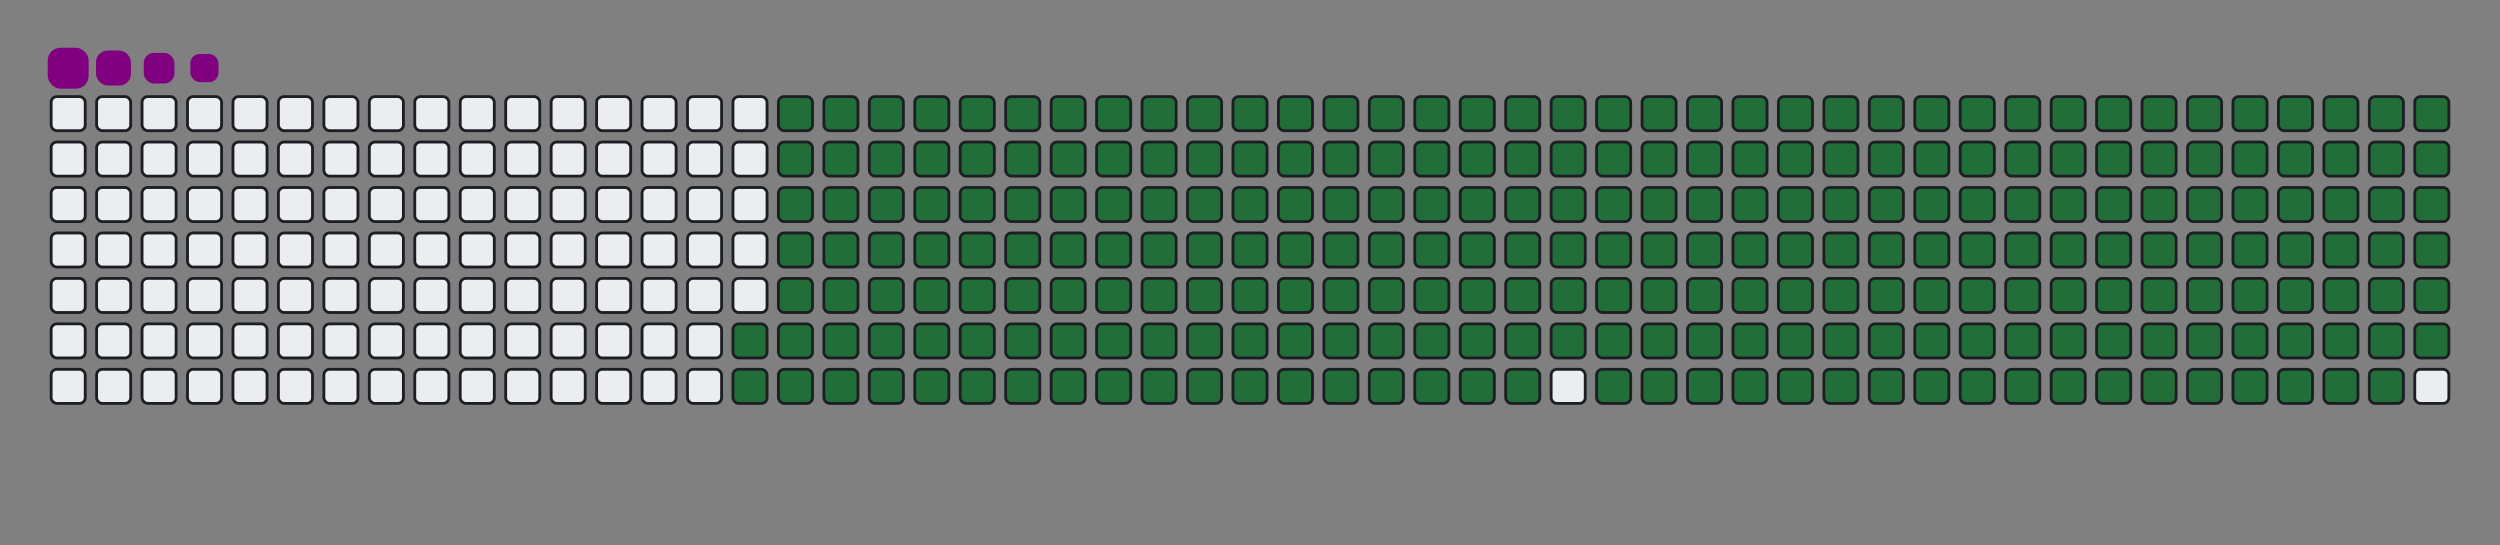 <svg viewBox="-16 -32 880 192" width="880" height="192" xmlns="http://www.w3.org/2000/svg"><rect x="-16" y="-32" width="880" height="192" fill="#808080" stroke="none"/><desc>Generated with https://github.com/Platane/snk</desc><style>:root{--cb:#1b1f230a;--cs:purple;--ce:#ebedf0;--c0:#ebedf0;--c1:#9be9a8;--c2:#40c463;--c3:#30a14e;--c4:#216e39}.c{shape-rendering:geometricPrecision;fill:#ebedf0;stroke-width:1px;stroke:#1b1f230a;animation:none 33500ms linear infinite;width:12px;height:12px}@keyframes c0{71.33%{fill:#216e39}71.35%,100%{fill:#ebedf0}}.c.c0{fill:#216e39;animation-name:c0}@keyframes c1{71.63%{fill:#216e39}71.65%,100%{fill:#ebedf0}}.c.c1{fill:#216e39;animation-name:c1}@keyframes c2{5.06%{fill:#216e39}5.08%,100%{fill:#ebedf0}}.c.c2{fill:#216e39;animation-name:c2}@keyframes c3{26.86%{fill:#216e39}26.88%,100%{fill:#ebedf0}}.c.c3{fill:#216e39;animation-name:c3}@keyframes c4{27.15%{fill:#216e39}27.17%,100%{fill:#ebedf0}}.c.c4{fill:#216e39;animation-name:c4}@keyframes c5{48.95%{fill:#216e39}48.97%,100%{fill:#ebedf0}}.c.c5{fill:#216e39;animation-name:c5}@keyframes c6{49.24%{fill:#216e39}49.26%,100%{fill:#ebedf0}}.c.c6{fill:#216e39;animation-name:c6}@keyframes c7{71.03%{fill:#216e39}71.05%,100%{fill:#ebedf0}}.c.c7{fill:#216e39;animation-name:c7}@keyframes c8{71.93%{fill:#216e39}71.95%,100%{fill:#ebedf0}}.c.c8{fill:#216e39;animation-name:c8}@keyframes c9{5.36%{fill:#216e39}5.38%,100%{fill:#ebedf0}}.c.c9{fill:#216e39;animation-name:c9}@keyframes ca{26.56%{fill:#216e39}26.58%,100%{fill:#ebedf0}}.c.ca{fill:#216e39;animation-name:ca}@keyframes cb{27.45%{fill:#216e39}27.47%,100%{fill:#ebedf0}}.c.cb{fill:#216e39;animation-name:cb}@keyframes cc{48.65%{fill:#216e39}48.67%,100%{fill:#ebedf0}}.c.cc{fill:#216e39;animation-name:cc}@keyframes cd{49.54%{fill:#216e39}49.56%,100%{fill:#ebedf0}}.c.cd{fill:#216e39;animation-name:cd}@keyframes ce{70.74%{fill:#216e39}70.76%,100%{fill:#ebedf0}}.c.ce{fill:#216e39;animation-name:ce}@keyframes cf{72.23%{fill:#216e39}72.25%,100%{fill:#ebedf0}}.c.cf{fill:#216e39;animation-name:cf}@keyframes cg{5.66%{fill:#216e39}5.68%,100%{fill:#ebedf0}}.c.cg{fill:#216e39;animation-name:cg}@keyframes ch{26.26%{fill:#216e39}26.28%,100%{fill:#ebedf0}}.c.ch{fill:#216e39;animation-name:ch}@keyframes ci{27.75%{fill:#216e39}27.77%,100%{fill:#ebedf0}}.c.ci{fill:#216e39;animation-name:ci}@keyframes cj{48.35%{fill:#216e39}48.37%,100%{fill:#ebedf0}}.c.cj{fill:#216e39;animation-name:cj}@keyframes ck{49.84%{fill:#216e39}49.86%,100%{fill:#ebedf0}}.c.ck{fill:#216e39;animation-name:ck}@keyframes cl{70.44%{fill:#216e39}70.46%,100%{fill:#ebedf0}}.c.cl{fill:#216e39;animation-name:cl}@keyframes cm{72.53%{fill:#216e39}72.55%,100%{fill:#ebedf0}}.c.cm{fill:#216e39;animation-name:cm}@keyframes cn{5.96%{fill:#216e39}5.98%,100%{fill:#ebedf0}}.c.cn{fill:#216e39;animation-name:cn}@keyframes co{25.96%{fill:#216e39}25.98%,100%{fill:#ebedf0}}.c.co{fill:#216e39;animation-name:co}@keyframes cp{28.05%{fill:#216e39}28.07%,100%{fill:#ebedf0}}.c.cp{fill:#216e39;animation-name:cp}@keyframes cq{48.05%{fill:#216e39}48.07%,100%{fill:#ebedf0}}.c.cq{fill:#216e39;animation-name:cq}@keyframes cr{50.14%{fill:#216e39}50.16%,100%{fill:#ebedf0}}.c.cr{fill:#216e39;animation-name:cr}@keyframes cs{70.14%{fill:#216e39}70.16%,100%{fill:#ebedf0}}.c.cs{fill:#216e39;animation-name:cs}@keyframes ct{72.83%{fill:#216e39}72.85%,100%{fill:#ebedf0}}.c.ct{fill:#216e39;animation-name:ct}@keyframes cu{6.26%{fill:#216e39}6.28%,100%{fill:#ebedf0}}.c.cu{fill:#216e39;animation-name:cu}@keyframes cv{25.66%{fill:#216e39}25.68%,100%{fill:#ebedf0}}.c.cv{fill:#216e39;animation-name:cv}@keyframes cw{28.35%{fill:#216e39}28.37%,100%{fill:#ebedf0}}.c.cw{fill:#216e39;animation-name:cw}@keyframes cx{47.75%{fill:#216e39}47.77%,100%{fill:#ebedf0}}.c.cx{fill:#216e39;animation-name:cx}@keyframes cy{50.44%{fill:#216e39}50.46%,100%{fill:#ebedf0}}.c.cy{fill:#216e39;animation-name:cy}@keyframes cz{69.84%{fill:#216e39}69.86%,100%{fill:#ebedf0}}.c.cz{fill:#216e39;animation-name:cz}@keyframes c10{73.12%{fill:#216e39}73.14%,100%{fill:#ebedf0}}.c.c10{fill:#216e39;animation-name:c10}@keyframes c11{6.56%{fill:#216e39}6.58%,100%{fill:#ebedf0}}.c.c11{fill:#216e39;animation-name:c11}@keyframes c12{25.36%{fill:#216e39}25.38%,100%{fill:#ebedf0}}.c.c12{fill:#216e39;animation-name:c12}@keyframes c13{28.65%{fill:#216e39}28.67%,100%{fill:#ebedf0}}.c.c13{fill:#216e39;animation-name:c13}@keyframes c14{47.45%{fill:#216e39}47.47%,100%{fill:#ebedf0}}.c.c14{fill:#216e39;animation-name:c14}@keyframes c15{50.74%{fill:#216e39}50.76%,100%{fill:#ebedf0}}.c.c15{fill:#216e39;animation-name:c15}@keyframes c16{69.54%{fill:#216e39}69.56%,100%{fill:#ebedf0}}.c.c16{fill:#216e39;animation-name:c16}@keyframes c17{73.42%{fill:#216e39}73.44%,100%{fill:#ebedf0}}.c.c17{fill:#216e39;animation-name:c17}@keyframes c18{6.86%{fill:#216e39}6.88%,100%{fill:#ebedf0}}.c.c18{fill:#216e39;animation-name:c18}@keyframes c19{25.06%{fill:#216e39}25.08%,100%{fill:#ebedf0}}.c.c19{fill:#216e39;animation-name:c19}@keyframes c1a{28.95%{fill:#216e39}28.97%,100%{fill:#ebedf0}}.c.c1a{fill:#216e39;animation-name:c1a}@keyframes c1b{47.15%{fill:#216e39}47.17%,100%{fill:#ebedf0}}.c.c1b{fill:#216e39;animation-name:c1b}@keyframes c1c{51.03%{fill:#216e39}51.05%,100%{fill:#ebedf0}}.c.c1c{fill:#216e39;animation-name:c1c}@keyframes c1d{69.24%{fill:#216e39}69.26%,100%{fill:#ebedf0}}.c.c1d{fill:#216e39;animation-name:c1d}@keyframes c1e{73.72%{fill:#216e39}73.74%,100%{fill:#ebedf0}}.c.c1e{fill:#216e39;animation-name:c1e}@keyframes c1f{7.15%{fill:#216e39}7.17%,100%{fill:#ebedf0}}.c.c1f{fill:#216e39;animation-name:c1f}@keyframes c1g{24.77%{fill:#216e39}24.79%,100%{fill:#ebedf0}}.c.c1g{fill:#216e39;animation-name:c1g}@keyframes c1h{29.24%{fill:#216e39}29.26%,100%{fill:#ebedf0}}.c.c1h{fill:#216e39;animation-name:c1h}@keyframes c1i{46.86%{fill:#216e39}46.88%,100%{fill:#ebedf0}}.c.c1i{fill:#216e39;animation-name:c1i}@keyframes c1j{51.33%{fill:#216e39}51.35%,100%{fill:#ebedf0}}.c.c1j{fill:#216e39;animation-name:c1j}@keyframes c1k{68.95%{fill:#216e39}68.97%,100%{fill:#ebedf0}}.c.c1k{fill:#216e39;animation-name:c1k}@keyframes c1l{74.02%{fill:#216e39}74.04%,100%{fill:#ebedf0}}.c.c1l{fill:#216e39;animation-name:c1l}@keyframes c1m{7.45%{fill:#216e39}7.47%,100%{fill:#ebedf0}}.c.c1m{fill:#216e39;animation-name:c1m}@keyframes c1n{24.47%{fill:#216e39}24.49%,100%{fill:#ebedf0}}.c.c1n{fill:#216e39;animation-name:c1n}@keyframes c1o{29.54%{fill:#216e39}29.56%,100%{fill:#ebedf0}}.c.c1o{fill:#216e39;animation-name:c1o}@keyframes c1p{46.56%{fill:#216e39}46.58%,100%{fill:#ebedf0}}.c.c1p{fill:#216e39;animation-name:c1p}@keyframes c1q{51.63%{fill:#216e39}51.65%,100%{fill:#ebedf0}}.c.c1q{fill:#216e39;animation-name:c1q}@keyframes c1r{68.65%{fill:#216e39}68.67%,100%{fill:#ebedf0}}.c.c1r{fill:#216e39;animation-name:c1r}@keyframes c1s{74.32%{fill:#216e39}74.34%,100%{fill:#ebedf0}}.c.c1s{fill:#216e39;animation-name:c1s}@keyframes c1t{7.75%{fill:#216e39}7.77%,100%{fill:#ebedf0}}.c.c1t{fill:#216e39;animation-name:c1t}@keyframes c1u{24.17%{fill:#216e39}24.19%,100%{fill:#ebedf0}}.c.c1u{fill:#216e39;animation-name:c1u}@keyframes c1v{29.84%{fill:#216e39}29.86%,100%{fill:#ebedf0}}.c.c1v{fill:#216e39;animation-name:c1v}@keyframes c1w{46.26%{fill:#216e39}46.28%,100%{fill:#ebedf0}}.c.c1w{fill:#216e39;animation-name:c1w}@keyframes c1x{51.93%{fill:#216e39}51.95%,100%{fill:#ebedf0}}.c.c1x{fill:#216e39;animation-name:c1x}@keyframes c1y{68.35%{fill:#216e39}68.37%,100%{fill:#ebedf0}}.c.c1y{fill:#216e39;animation-name:c1y}@keyframes c1z{74.62%{fill:#216e39}74.64%,100%{fill:#ebedf0}}.c.c1z{fill:#216e39;animation-name:c1z}@keyframes c20{8.05%{fill:#216e39}8.07%,100%{fill:#ebedf0}}.c.c20{fill:#216e39;animation-name:c20}@keyframes c21{23.87%{fill:#216e39}23.89%,100%{fill:#ebedf0}}.c.c21{fill:#216e39;animation-name:c21}@keyframes c22{30.14%{fill:#216e39}30.16%,100%{fill:#ebedf0}}.c.c22{fill:#216e39;animation-name:c22}@keyframes c23{45.96%{fill:#216e39}45.98%,100%{fill:#ebedf0}}.c.c23{fill:#216e39;animation-name:c23}@keyframes c24{52.23%{fill:#216e39}52.25%,100%{fill:#ebedf0}}.c.c24{fill:#216e39;animation-name:c24}@keyframes c25{68.05%{fill:#216e39}68.07%,100%{fill:#ebedf0}}.c.c25{fill:#216e39;animation-name:c25}@keyframes c26{74.92%{fill:#216e39}74.94%,100%{fill:#ebedf0}}.c.c26{fill:#216e39;animation-name:c26}@keyframes c27{8.35%{fill:#216e39}8.37%,100%{fill:#ebedf0}}.c.c27{fill:#216e39;animation-name:c27}@keyframes c28{23.57%{fill:#216e39}23.59%,100%{fill:#ebedf0}}.c.c28{fill:#216e39;animation-name:c28}@keyframes c29{30.44%{fill:#216e39}30.46%,100%{fill:#ebedf0}}.c.c29{fill:#216e39;animation-name:c29}@keyframes c2a{45.66%{fill:#216e39}45.68%,100%{fill:#ebedf0}}.c.c2a{fill:#216e39;animation-name:c2a}@keyframes c2b{52.53%{fill:#216e39}52.55%,100%{fill:#ebedf0}}.c.c2b{fill:#216e39;animation-name:c2b}@keyframes c2c{67.75%{fill:#216e39}67.77%,100%{fill:#ebedf0}}.c.c2c{fill:#216e39;animation-name:c2c}@keyframes c2d{75.21%{fill:#216e39}75.23%,100%{fill:#ebedf0}}.c.c2d{fill:#216e39;animation-name:c2d}@keyframes c2e{8.65%{fill:#216e39}8.67%,100%{fill:#ebedf0}}.c.c2e{fill:#216e39;animation-name:c2e}@keyframes c2f{23.27%{fill:#216e39}23.29%,100%{fill:#ebedf0}}.c.c2f{fill:#216e39;animation-name:c2f}@keyframes c2g{30.74%{fill:#216e39}30.76%,100%{fill:#ebedf0}}.c.c2g{fill:#216e39;animation-name:c2g}@keyframes c2h{45.36%{fill:#216e39}45.38%,100%{fill:#ebedf0}}.c.c2h{fill:#216e39;animation-name:c2h}@keyframes c2i{52.83%{fill:#216e39}52.85%,100%{fill:#ebedf0}}.c.c2i{fill:#216e39;animation-name:c2i}@keyframes c2j{67.45%{fill:#216e39}67.47%,100%{fill:#ebedf0}}.c.c2j{fill:#216e39;animation-name:c2j}@keyframes c2k{75.51%{fill:#216e39}75.53%,100%{fill:#ebedf0}}.c.c2k{fill:#216e39;animation-name:c2k}@keyframes c2l{8.95%{fill:#216e39}8.97%,100%{fill:#ebedf0}}.c.c2l{fill:#216e39;animation-name:c2l}@keyframes c2m{22.98%{fill:#216e39}23%,100%{fill:#ebedf0}}.c.c2m{fill:#216e39;animation-name:c2m}@keyframes c2n{31.03%{fill:#216e39}31.05%,100%{fill:#ebedf0}}.c.c2n{fill:#216e39;animation-name:c2n}@keyframes c2o{45.06%{fill:#216e39}45.08%,100%{fill:#ebedf0}}.c.c2o{fill:#216e39;animation-name:c2o}@keyframes c2p{53.12%{fill:#216e39}53.14%,100%{fill:#ebedf0}}.c.c2p{fill:#216e39;animation-name:c2p}@keyframes c2q{67.15%{fill:#216e39}67.17%,100%{fill:#ebedf0}}.c.c2q{fill:#216e39;animation-name:c2q}@keyframes c2r{75.81%{fill:#216e39}75.83%,100%{fill:#ebedf0}}.c.c2r{fill:#216e39;animation-name:c2r}@keyframes c2s{9.24%{fill:#216e39}9.26%,100%{fill:#ebedf0}}.c.c2s{fill:#216e39;animation-name:c2s}@keyframes c2t{22.68%{fill:#216e39}22.7%,100%{fill:#ebedf0}}.c.c2t{fill:#216e39;animation-name:c2t}@keyframes c2u{31.33%{fill:#216e39}31.35%,100%{fill:#ebedf0}}.c.c2u{fill:#216e39;animation-name:c2u}@keyframes c2v{44.77%{fill:#216e39}44.79%,100%{fill:#ebedf0}}.c.c2v{fill:#216e39;animation-name:c2v}@keyframes c2w{53.42%{fill:#216e39}53.44%,100%{fill:#ebedf0}}.c.c2w{fill:#216e39;animation-name:c2w}@keyframes c2x{66.86%{fill:#216e39}66.88%,100%{fill:#ebedf0}}.c.c2x{fill:#216e39;animation-name:c2x}@keyframes c2y{76.11%{fill:#216e39}76.13%,100%{fill:#ebedf0}}.c.c2y{fill:#216e39;animation-name:c2y}@keyframes c2z{9.54%{fill:#216e39}9.56%,100%{fill:#ebedf0}}.c.c2z{fill:#216e39;animation-name:c2z}@keyframes c30{22.38%{fill:#216e39}22.4%,100%{fill:#ebedf0}}.c.c30{fill:#216e39;animation-name:c30}@keyframes c31{31.63%{fill:#216e39}31.65%,100%{fill:#ebedf0}}.c.c31{fill:#216e39;animation-name:c31}@keyframes c32{44.47%{fill:#216e39}44.49%,100%{fill:#ebedf0}}.c.c32{fill:#216e39;animation-name:c32}@keyframes c33{53.72%{fill:#216e39}53.74%,100%{fill:#ebedf0}}.c.c33{fill:#216e39;animation-name:c33}@keyframes c34{66.56%{fill:#216e39}66.58%,100%{fill:#ebedf0}}.c.c34{fill:#216e39;animation-name:c34}@keyframes c35{76.41%{fill:#216e39}76.43%,100%{fill:#ebedf0}}.c.c35{fill:#216e39;animation-name:c35}@keyframes c36{9.84%{fill:#216e39}9.86%,100%{fill:#ebedf0}}.c.c36{fill:#216e39;animation-name:c36}@keyframes c37{22.08%{fill:#216e39}22.1%,100%{fill:#ebedf0}}.c.c37{fill:#216e39;animation-name:c37}@keyframes c38{31.93%{fill:#216e39}31.95%,100%{fill:#ebedf0}}.c.c38{fill:#216e39;animation-name:c38}@keyframes c39{44.17%{fill:#216e39}44.19%,100%{fill:#ebedf0}}.c.c39{fill:#216e39;animation-name:c39}@keyframes c3a{54.02%{fill:#216e39}54.04%,100%{fill:#ebedf0}}.c.c3a{fill:#216e39;animation-name:c3a}@keyframes c3b{66.26%{fill:#216e39}66.28%,100%{fill:#ebedf0}}.c.c3b{fill:#216e39;animation-name:c3b}@keyframes c3c{76.71%{fill:#216e39}76.73%,100%{fill:#ebedf0}}.c.c3c{fill:#216e39;animation-name:c3c}@keyframes c3d{10.14%{fill:#216e39}10.16%,100%{fill:#ebedf0}}.c.c3d{fill:#216e39;animation-name:c3d}@keyframes c3e{21.78%{fill:#216e39}21.8%,100%{fill:#ebedf0}}.c.c3e{fill:#216e39;animation-name:c3e}@keyframes c3f{32.23%{fill:#216e39}32.25%,100%{fill:#ebedf0}}.c.c3f{fill:#216e39;animation-name:c3f}@keyframes c3g{43.87%{fill:#216e39}43.89%,100%{fill:#ebedf0}}.c.c3g{fill:#216e39;animation-name:c3g}@keyframes c3h{54.32%{fill:#216e39}54.34%,100%{fill:#ebedf0}}.c.c3h{fill:#216e39;animation-name:c3h}@keyframes c3i{65.96%{fill:#216e39}65.98%,100%{fill:#ebedf0}}.c.c3i{fill:#216e39;animation-name:c3i}@keyframes c3j{10.44%{fill:#216e39}10.46%,100%{fill:#ebedf0}}.c.c3j{fill:#216e39;animation-name:c3j}@keyframes c3k{21.48%{fill:#216e39}21.5%,100%{fill:#ebedf0}}.c.c3k{fill:#216e39;animation-name:c3k}@keyframes c3l{32.53%{fill:#216e39}32.55%,100%{fill:#ebedf0}}.c.c3l{fill:#216e39;animation-name:c3l}@keyframes c3m{43.57%{fill:#216e39}43.59%,100%{fill:#ebedf0}}.c.c3m{fill:#216e39;animation-name:c3m}@keyframes c3n{54.62%{fill:#216e39}54.64%,100%{fill:#ebedf0}}.c.c3n{fill:#216e39;animation-name:c3n}@keyframes c3o{65.66%{fill:#216e39}65.68%,100%{fill:#ebedf0}}.c.c3o{fill:#216e39;animation-name:c3o}@keyframes c3p{77.3%{fill:#216e39}77.32%,100%{fill:#ebedf0}}.c.c3p{fill:#216e39;animation-name:c3p}@keyframes c3q{10.74%{fill:#216e39}10.76%,100%{fill:#ebedf0}}.c.c3q{fill:#216e39;animation-name:c3q}@keyframes c3r{21.18%{fill:#216e39}21.2%,100%{fill:#ebedf0}}.c.c3r{fill:#216e39;animation-name:c3r}@keyframes c3s{32.83%{fill:#216e39}32.85%,100%{fill:#ebedf0}}.c.c3s{fill:#216e39;animation-name:c3s}@keyframes c3t{43.27%{fill:#216e39}43.29%,100%{fill:#ebedf0}}.c.c3t{fill:#216e39;animation-name:c3t}@keyframes c3u{54.92%{fill:#216e39}54.94%,100%{fill:#ebedf0}}.c.c3u{fill:#216e39;animation-name:c3u}@keyframes c3v{65.36%{fill:#216e39}65.38%,100%{fill:#ebedf0}}.c.c3v{fill:#216e39;animation-name:c3v}@keyframes c3w{77.6%{fill:#216e39}77.62%,100%{fill:#ebedf0}}.c.c3w{fill:#216e39;animation-name:c3w}@keyframes c3x{11.03%{fill:#216e39}11.05%,100%{fill:#ebedf0}}.c.c3x{fill:#216e39;animation-name:c3x}@keyframes c3y{20.89%{fill:#216e39}20.91%,100%{fill:#ebedf0}}.c.c3y{fill:#216e39;animation-name:c3y}@keyframes c3z{33.12%{fill:#216e39}33.14%,100%{fill:#ebedf0}}.c.c3z{fill:#216e39;animation-name:c3z}@keyframes c40{42.98%{fill:#216e39}43%,100%{fill:#ebedf0}}.c.c40{fill:#216e39;animation-name:c40}@keyframes c41{55.21%{fill:#216e39}55.23%,100%{fill:#ebedf0}}.c.c41{fill:#216e39;animation-name:c41}@keyframes c42{65.06%{fill:#216e39}65.08%,100%{fill:#ebedf0}}.c.c42{fill:#216e39;animation-name:c42}@keyframes c43{77.9%{fill:#216e39}77.92%,100%{fill:#ebedf0}}.c.c43{fill:#216e39;animation-name:c43}@keyframes c44{11.33%{fill:#216e39}11.35%,100%{fill:#ebedf0}}.c.c44{fill:#216e39;animation-name:c44}@keyframes c45{20.59%{fill:#216e39}20.61%,100%{fill:#ebedf0}}.c.c45{fill:#216e39;animation-name:c45}@keyframes c46{33.42%{fill:#216e39}33.44%,100%{fill:#ebedf0}}.c.c46{fill:#216e39;animation-name:c46}@keyframes c47{42.68%{fill:#216e39}42.7%,100%{fill:#ebedf0}}.c.c47{fill:#216e39;animation-name:c47}@keyframes c48{55.51%{fill:#216e39}55.53%,100%{fill:#ebedf0}}.c.c48{fill:#216e39;animation-name:c48}@keyframes c49{64.77%{fill:#216e39}64.79%,100%{fill:#ebedf0}}.c.c49{fill:#216e39;animation-name:c49}@keyframes c4a{78.2%{fill:#216e39}78.22%,100%{fill:#ebedf0}}.c.c4a{fill:#216e39;animation-name:c4a}@keyframes c4b{11.63%{fill:#216e39}11.65%,100%{fill:#ebedf0}}.c.c4b{fill:#216e39;animation-name:c4b}@keyframes c4c{20.29%{fill:#216e39}20.31%,100%{fill:#ebedf0}}.c.c4c{fill:#216e39;animation-name:c4c}@keyframes c4d{33.72%{fill:#216e39}33.74%,100%{fill:#ebedf0}}.c.c4d{fill:#216e39;animation-name:c4d}@keyframes c4e{42.38%{fill:#216e39}42.4%,100%{fill:#ebedf0}}.c.c4e{fill:#216e39;animation-name:c4e}@keyframes c4f{55.81%{fill:#216e39}55.83%,100%{fill:#ebedf0}}.c.c4f{fill:#216e39;animation-name:c4f}@keyframes c4g{64.47%{fill:#216e39}64.49%,100%{fill:#ebedf0}}.c.c4g{fill:#216e39;animation-name:c4g}@keyframes c4h{78.5%{fill:#216e39}78.52%,100%{fill:#ebedf0}}.c.c4h{fill:#216e39;animation-name:c4h}@keyframes c4i{11.93%{fill:#216e39}11.95%,100%{fill:#ebedf0}}.c.c4i{fill:#216e39;animation-name:c4i}@keyframes c4j{19.99%{fill:#216e39}20.01%,100%{fill:#ebedf0}}.c.c4j{fill:#216e39;animation-name:c4j}@keyframes c4k{34.02%{fill:#216e39}34.04%,100%{fill:#ebedf0}}.c.c4k{fill:#216e39;animation-name:c4k}@keyframes c4l{42.08%{fill:#216e39}42.1%,100%{fill:#ebedf0}}.c.c4l{fill:#216e39;animation-name:c4l}@keyframes c4m{56.11%{fill:#216e39}56.13%,100%{fill:#ebedf0}}.c.c4m{fill:#216e39;animation-name:c4m}@keyframes c4n{64.17%{fill:#216e39}64.19%,100%{fill:#ebedf0}}.c.c4n{fill:#216e39;animation-name:c4n}@keyframes c4o{78.8%{fill:#216e39}78.82%,100%{fill:#ebedf0}}.c.c4o{fill:#216e39;animation-name:c4o}@keyframes c4p{12.23%{fill:#216e39}12.25%,100%{fill:#ebedf0}}.c.c4p{fill:#216e39;animation-name:c4p}@keyframes c4q{19.69%{fill:#216e39}19.71%,100%{fill:#ebedf0}}.c.c4q{fill:#216e39;animation-name:c4q}@keyframes c4r{34.32%{fill:#216e39}34.34%,100%{fill:#ebedf0}}.c.c4r{fill:#216e39;animation-name:c4r}@keyframes c4s{41.78%{fill:#216e39}41.8%,100%{fill:#ebedf0}}.c.c4s{fill:#216e39;animation-name:c4s}@keyframes c4t{56.41%{fill:#216e39}56.43%,100%{fill:#ebedf0}}.c.c4t{fill:#216e39;animation-name:c4t}@keyframes c4u{63.87%{fill:#216e39}63.89%,100%{fill:#ebedf0}}.c.c4u{fill:#216e39;animation-name:c4u}@keyframes c4v{79.09%{fill:#216e39}79.11%,100%{fill:#ebedf0}}.c.c4v{fill:#216e39;animation-name:c4v}@keyframes c4w{12.53%{fill:#216e39}12.55%,100%{fill:#ebedf0}}.c.c4w{fill:#216e39;animation-name:c4w}@keyframes c4x{19.39%{fill:#216e39}19.41%,100%{fill:#ebedf0}}.c.c4x{fill:#216e39;animation-name:c4x}@keyframes c4y{34.62%{fill:#216e39}34.64%,100%{fill:#ebedf0}}.c.c4y{fill:#216e39;animation-name:c4y}@keyframes c4z{41.48%{fill:#216e39}41.5%,100%{fill:#ebedf0}}.c.c4z{fill:#216e39;animation-name:c4z}@keyframes c50{56.71%{fill:#216e39}56.73%,100%{fill:#ebedf0}}.c.c50{fill:#216e39;animation-name:c50}@keyframes c51{63.57%{fill:#216e39}63.59%,100%{fill:#ebedf0}}.c.c51{fill:#216e39;animation-name:c51}@keyframes c52{79.39%{fill:#216e39}79.41%,100%{fill:#ebedf0}}.c.c52{fill:#216e39;animation-name:c52}@keyframes c53{12.83%{fill:#216e39}12.85%,100%{fill:#ebedf0}}.c.c53{fill:#216e39;animation-name:c53}@keyframes c54{19.09%{fill:#216e39}19.11%,100%{fill:#ebedf0}}.c.c54{fill:#216e39;animation-name:c54}@keyframes c55{34.92%{fill:#216e39}34.94%,100%{fill:#ebedf0}}.c.c55{fill:#216e39;animation-name:c55}@keyframes c56{41.18%{fill:#216e39}41.2%,100%{fill:#ebedf0}}.c.c56{fill:#216e39;animation-name:c56}@keyframes c57{57%{fill:#216e39}57.02%,100%{fill:#ebedf0}}.c.c57{fill:#216e39;animation-name:c57}@keyframes c58{63.27%{fill:#216e39}63.29%,100%{fill:#ebedf0}}.c.c58{fill:#216e39;animation-name:c58}@keyframes c59{79.69%{fill:#216e39}79.71%,100%{fill:#ebedf0}}.c.c59{fill:#216e39;animation-name:c59}@keyframes c5a{13.12%{fill:#216e39}13.14%,100%{fill:#ebedf0}}.c.c5a{fill:#216e39;animation-name:c5a}@keyframes c5b{18.8%{fill:#216e39}18.82%,100%{fill:#ebedf0}}.c.c5b{fill:#216e39;animation-name:c5b}@keyframes c5c{35.21%{fill:#216e39}35.23%,100%{fill:#ebedf0}}.c.c5c{fill:#216e39;animation-name:c5c}@keyframes c5d{40.89%{fill:#216e39}40.91%,100%{fill:#ebedf0}}.c.c5d{fill:#216e39;animation-name:c5d}@keyframes c5e{57.3%{fill:#216e39}57.32%,100%{fill:#ebedf0}}.c.c5e{fill:#216e39;animation-name:c5e}@keyframes c5f{62.98%{fill:#216e39}63%,100%{fill:#ebedf0}}.c.c5f{fill:#216e39;animation-name:c5f}@keyframes c5g{79.99%{fill:#216e39}80.01%,100%{fill:#ebedf0}}.c.c5g{fill:#216e39;animation-name:c5g}@keyframes c5h{13.42%{fill:#216e39}13.44%,100%{fill:#ebedf0}}.c.c5h{fill:#216e39;animation-name:c5h}@keyframes c5i{18.5%{fill:#216e39}18.52%,100%{fill:#ebedf0}}.c.c5i{fill:#216e39;animation-name:c5i}@keyframes c5j{35.51%{fill:#216e39}35.53%,100%{fill:#ebedf0}}.c.c5j{fill:#216e39;animation-name:c5j}@keyframes c5k{40.59%{fill:#216e39}40.61%,100%{fill:#ebedf0}}.c.c5k{fill:#216e39;animation-name:c5k}@keyframes c5l{57.6%{fill:#216e39}57.62%,100%{fill:#ebedf0}}.c.c5l{fill:#216e39;animation-name:c5l}@keyframes c5m{62.68%{fill:#216e39}62.7%,100%{fill:#ebedf0}}.c.c5m{fill:#216e39;animation-name:c5m}@keyframes c5n{80.29%{fill:#216e39}80.31%,100%{fill:#ebedf0}}.c.c5n{fill:#216e39;animation-name:c5n}@keyframes c5o{13.72%{fill:#216e39}13.74%,100%{fill:#ebedf0}}.c.c5o{fill:#216e39;animation-name:c5o}@keyframes c5p{18.2%{fill:#216e39}18.22%,100%{fill:#ebedf0}}.c.c5p{fill:#216e39;animation-name:c5p}@keyframes c5q{35.81%{fill:#216e39}35.83%,100%{fill:#ebedf0}}.c.c5q{fill:#216e39;animation-name:c5q}@keyframes c5r{40.29%{fill:#216e39}40.31%,100%{fill:#ebedf0}}.c.c5r{fill:#216e39;animation-name:c5r}@keyframes c5s{57.9%{fill:#216e39}57.92%,100%{fill:#ebedf0}}.c.c5s{fill:#216e39;animation-name:c5s}@keyframes c5t{62.38%{fill:#216e39}62.4%,100%{fill:#ebedf0}}.c.c5t{fill:#216e39;animation-name:c5t}@keyframes c5u{80.59%{fill:#216e39}80.61%,100%{fill:#ebedf0}}.c.c5u{fill:#216e39;animation-name:c5u}@keyframes c5v{14.02%{fill:#216e39}14.04%,100%{fill:#ebedf0}}.c.c5v{fill:#216e39;animation-name:c5v}@keyframes c5w{17.9%{fill:#216e39}17.92%,100%{fill:#ebedf0}}.c.c5w{fill:#216e39;animation-name:c5w}@keyframes c5x{36.11%{fill:#216e39}36.13%,100%{fill:#ebedf0}}.c.c5x{fill:#216e39;animation-name:c5x}@keyframes c5y{39.99%{fill:#216e39}40.01%,100%{fill:#ebedf0}}.c.c5y{fill:#216e39;animation-name:c5y}@keyframes c5z{58.2%{fill:#216e39}58.22%,100%{fill:#ebedf0}}.c.c5z{fill:#216e39;animation-name:c5z}@keyframes c60{62.08%{fill:#216e39}62.1%,100%{fill:#ebedf0}}.c.c60{fill:#216e39;animation-name:c60}@keyframes c61{80.89%{fill:#216e39}80.91%,100%{fill:#ebedf0}}.c.c61{fill:#216e39;animation-name:c61}@keyframes c62{14.32%{fill:#216e39}14.34%,100%{fill:#ebedf0}}.c.c62{fill:#216e39;animation-name:c62}@keyframes c63{17.6%{fill:#216e39}17.62%,100%{fill:#ebedf0}}.c.c63{fill:#216e39;animation-name:c63}@keyframes c64{36.41%{fill:#216e39}36.43%,100%{fill:#ebedf0}}.c.c64{fill:#216e39;animation-name:c64}@keyframes c65{39.69%{fill:#216e39}39.71%,100%{fill:#ebedf0}}.c.c65{fill:#216e39;animation-name:c65}@keyframes c66{58.5%{fill:#216e39}58.52%,100%{fill:#ebedf0}}.c.c66{fill:#216e39;animation-name:c66}@keyframes c67{61.78%{fill:#216e39}61.8%,100%{fill:#ebedf0}}.c.c67{fill:#216e39;animation-name:c67}@keyframes c68{81.18%{fill:#216e39}81.2%,100%{fill:#ebedf0}}.c.c68{fill:#216e39;animation-name:c68}@keyframes c69{14.62%{fill:#216e39}14.64%,100%{fill:#ebedf0}}.c.c69{fill:#216e39;animation-name:c69}@keyframes c6a{17.3%{fill:#216e39}17.32%,100%{fill:#ebedf0}}.c.c6a{fill:#216e39;animation-name:c6a}@keyframes c6b{36.71%{fill:#216e39}36.73%,100%{fill:#ebedf0}}.c.c6b{fill:#216e39;animation-name:c6b}@keyframes c6c{39.39%{fill:#216e39}39.41%,100%{fill:#ebedf0}}.c.c6c{fill:#216e39;animation-name:c6c}@keyframes c6d{58.8%{fill:#216e39}58.82%,100%{fill:#ebedf0}}.c.c6d{fill:#216e39;animation-name:c6d}@keyframes c6e{61.48%{fill:#216e39}61.5%,100%{fill:#ebedf0}}.c.c6e{fill:#216e39;animation-name:c6e}@keyframes c6f{81.48%{fill:#216e39}81.5%,100%{fill:#ebedf0}}.c.c6f{fill:#216e39;animation-name:c6f}@keyframes c6g{14.92%{fill:#216e39}14.94%,100%{fill:#ebedf0}}.c.c6g{fill:#216e39;animation-name:c6g}@keyframes c6h{17%{fill:#216e39}17.02%,100%{fill:#ebedf0}}.c.c6h{fill:#216e39;animation-name:c6h}@keyframes c6i{37%{fill:#216e39}37.02%,100%{fill:#ebedf0}}.c.c6i{fill:#216e39;animation-name:c6i}@keyframes c6j{39.09%{fill:#216e39}39.11%,100%{fill:#ebedf0}}.c.c6j{fill:#216e39;animation-name:c6j}@keyframes c6k{59.09%{fill:#216e39}59.11%,100%{fill:#ebedf0}}.c.c6k{fill:#216e39;animation-name:c6k}@keyframes c6l{61.18%{fill:#216e39}61.2%,100%{fill:#ebedf0}}.c.c6l{fill:#216e39;animation-name:c6l}@keyframes c6m{81.78%{fill:#216e39}81.8%,100%{fill:#ebedf0}}.c.c6m{fill:#216e39;animation-name:c6m}@keyframes c6n{15.21%{fill:#216e39}15.23%,100%{fill:#ebedf0}}.c.c6n{fill:#216e39;animation-name:c6n}@keyframes c6o{16.71%{fill:#216e39}16.73%,100%{fill:#ebedf0}}.c.c6o{fill:#216e39;animation-name:c6o}@keyframes c6p{37.3%{fill:#216e39}37.32%,100%{fill:#ebedf0}}.c.c6p{fill:#216e39;animation-name:c6p}@keyframes c6q{38.8%{fill:#216e39}38.82%,100%{fill:#ebedf0}}.c.c6q{fill:#216e39;animation-name:c6q}@keyframes c6r{59.39%{fill:#216e39}59.41%,100%{fill:#ebedf0}}.c.c6r{fill:#216e39;animation-name:c6r}@keyframes c6s{60.89%{fill:#216e39}60.91%,100%{fill:#ebedf0}}.c.c6s{fill:#216e39;animation-name:c6s}@keyframes c6t{82.08%{fill:#216e39}82.1%,100%{fill:#ebedf0}}.c.c6t{fill:#216e39;animation-name:c6t}@keyframes c6u{15.51%{fill:#216e39}15.53%,100%{fill:#ebedf0}}.c.c6u{fill:#216e39;animation-name:c6u}@keyframes c6v{16.41%{fill:#216e39}16.43%,100%{fill:#ebedf0}}.c.c6v{fill:#216e39;animation-name:c6v}@keyframes c6w{37.6%{fill:#216e39}37.62%,100%{fill:#ebedf0}}.c.c6w{fill:#216e39;animation-name:c6w}@keyframes c6x{38.5%{fill:#216e39}38.52%,100%{fill:#ebedf0}}.c.c6x{fill:#216e39;animation-name:c6x}@keyframes c6y{59.69%{fill:#216e39}59.71%,100%{fill:#ebedf0}}.c.c6y{fill:#216e39;animation-name:c6y}@keyframes c6z{60.59%{fill:#216e39}60.61%,100%{fill:#ebedf0}}.c.c6z{fill:#216e39;animation-name:c6z}@keyframes c70{82.38%{fill:#216e39}82.4%,100%{fill:#ebedf0}}.c.c70{fill:#216e39;animation-name:c70}@keyframes c71{15.81%{fill:#216e39}15.83%,100%{fill:#ebedf0}}.c.c71{fill:#216e39;animation-name:c71}@keyframes c72{16.11%{fill:#216e39}16.13%,100%{fill:#ebedf0}}.c.c72{fill:#216e39;animation-name:c72}@keyframes c73{37.9%{fill:#216e39}37.92%,100%{fill:#ebedf0}}.c.c73{fill:#216e39;animation-name:c73}@keyframes c74{38.2%{fill:#216e39}38.22%,100%{fill:#ebedf0}}.c.c74{fill:#216e39;animation-name:c74}@keyframes c75{59.99%{fill:#216e39}60.01%,100%{fill:#ebedf0}}.c.c75{fill:#216e39;animation-name:c75}@keyframes c76{60.29%{fill:#216e39}60.31%,100%{fill:#ebedf0}}.c.c76{fill:#216e39;animation-name:c76}.u{transform-origin:0 0;transform:scale(0,1);animation:none linear 33500ms infinite}@keyframes u0{5.06%{transform:scale(0.000,1)}5.08%,5.36%{transform:scale(0.004,1)}5.38%,5.66%{transform:scale(0.008,1)}5.68%,5.96%{transform:scale(0.012,1)}5.98%,6.26%{transform:scale(0.015,1)}6.28%,6.56%{transform:scale(0.019,1)}6.58%,6.86%{transform:scale(0.023,1)}6.88%,7.15%{transform:scale(0.027,1)}7.17%,7.45%{transform:scale(0.031,1)}7.47%,7.75%{transform:scale(0.035,1)}7.77%,8.05%{transform:scale(0.039,1)}8.07%,8.35%{transform:scale(0.042,1)}8.37%,8.65%{transform:scale(0.046,1)}8.67%,8.95%{transform:scale(0.050,1)}8.97%,9.24%{transform:scale(0.054,1)}9.26%,9.54%{transform:scale(0.058,1)}9.56%,9.84%{transform:scale(0.062,1)}9.86%,10.14%{transform:scale(0.066,1)}10.16%,10.44%{transform:scale(0.069,1)}10.46%,10.74%{transform:scale(0.073,1)}10.76%,11.03%{transform:scale(0.077,1)}11.05%,11.33%{transform:scale(0.081,1)}11.35%,11.63%{transform:scale(0.085,1)}11.65%,11.93%{transform:scale(0.089,1)}11.95%,12.23%{transform:scale(0.093,1)}12.25%,12.53%{transform:scale(0.097,1)}12.55%,12.83%{transform:scale(0.100,1)}12.85%,13.12%{transform:scale(0.104,1)}13.14%,13.42%{transform:scale(0.108,1)}13.44%,13.72%{transform:scale(0.112,1)}13.74%,14.02%{transform:scale(0.116,1)}14.04%,14.32%{transform:scale(0.120,1)}14.34%,14.62%{transform:scale(0.124,1)}14.64%,14.92%{transform:scale(0.127,1)}14.94%,15.21%{transform:scale(0.131,1)}15.23%,15.51%{transform:scale(0.135,1)}15.53%,15.81%{transform:scale(0.139,1)}15.83%,16.11%{transform:scale(0.143,1)}16.13%,16.41%{transform:scale(0.147,1)}16.43%,16.71%{transform:scale(0.151,1)}16.73%,17%{transform:scale(0.154,1)}17.02%,17.3%{transform:scale(0.158,1)}17.32%,17.6%{transform:scale(0.162,1)}17.62%,17.9%{transform:scale(0.166,1)}17.92%,18.2%{transform:scale(0.170,1)}18.22%,18.5%{transform:scale(0.174,1)}18.52%,18.8%{transform:scale(0.178,1)}18.82%,19.09%{transform:scale(0.181,1)}19.11%,19.39%{transform:scale(0.185,1)}19.41%,19.69%{transform:scale(0.189,1)}19.71%,19.99%{transform:scale(0.193,1)}20.01%,20.29%{transform:scale(0.197,1)}20.31%,20.59%{transform:scale(0.201,1)}20.61%,20.89%{transform:scale(0.205,1)}20.91%,21.18%{transform:scale(0.208,1)}21.2%,21.48%{transform:scale(0.212,1)}21.5%,21.78%{transform:scale(0.216,1)}21.8%,22.08%{transform:scale(0.220,1)}22.1%,22.38%{transform:scale(0.224,1)}22.4%,22.68%{transform:scale(0.228,1)}22.7%,22.98%{transform:scale(0.232,1)}23%,23.27%{transform:scale(0.236,1)}23.29%,23.57%{transform:scale(0.239,1)}23.59%,23.87%{transform:scale(0.243,1)}23.89%,24.17%{transform:scale(0.247,1)}24.19%,24.47%{transform:scale(0.251,1)}24.49%,24.77%{transform:scale(0.255,1)}24.79%,25.06%{transform:scale(0.259,1)}25.08%,25.36%{transform:scale(0.263,1)}25.38%,25.66%{transform:scale(0.266,1)}25.68%,25.96%{transform:scale(0.270,1)}25.98%,26.26%{transform:scale(0.274,1)}26.28%,26.56%{transform:scale(0.278,1)}26.58%,26.86%{transform:scale(0.282,1)}26.88%,27.15%{transform:scale(0.286,1)}27.17%,27.45%{transform:scale(0.290,1)}27.47%,27.75%{transform:scale(0.293,1)}27.77%,28.05%{transform:scale(0.297,1)}28.07%,28.35%{transform:scale(0.301,1)}28.37%,28.65%{transform:scale(0.305,1)}28.67%,28.95%{transform:scale(0.309,1)}28.97%,29.24%{transform:scale(0.313,1)}29.26%,29.54%{transform:scale(0.317,1)}29.56%,29.84%{transform:scale(0.320,1)}29.86%,30.14%{transform:scale(0.324,1)}30.16%,30.44%{transform:scale(0.328,1)}30.46%,30.74%{transform:scale(0.332,1)}30.76%,31.03%{transform:scale(0.336,1)}31.05%,31.33%{transform:scale(0.340,1)}31.35%,31.63%{transform:scale(0.344,1)}31.65%,31.93%{transform:scale(0.347,1)}31.95%,32.23%{transform:scale(0.351,1)}32.25%,32.53%{transform:scale(0.355,1)}32.55%,32.83%{transform:scale(0.359,1)}32.85%,33.12%{transform:scale(0.363,1)}33.14%,33.42%{transform:scale(0.367,1)}33.44%,33.72%{transform:scale(0.371,1)}33.74%,34.02%{transform:scale(0.375,1)}34.04%,34.32%{transform:scale(0.378,1)}34.34%,34.62%{transform:scale(0.382,1)}34.64%,34.92%{transform:scale(0.386,1)}34.94%,35.21%{transform:scale(0.390,1)}35.23%,35.51%{transform:scale(0.394,1)}35.53%,35.81%{transform:scale(0.398,1)}35.83%,36.11%{transform:scale(0.402,1)}36.13%,36.41%{transform:scale(0.405,1)}36.43%,36.71%{transform:scale(0.409,1)}36.73%,37%{transform:scale(0.413,1)}37.02%,37.3%{transform:scale(0.417,1)}37.32%,37.6%{transform:scale(0.421,1)}37.62%,37.9%{transform:scale(0.425,1)}37.92%,38.2%{transform:scale(0.429,1)}38.22%,38.5%{transform:scale(0.432,1)}38.52%,38.8%{transform:scale(0.436,1)}38.82%,39.09%{transform:scale(0.440,1)}39.11%,39.39%{transform:scale(0.444,1)}39.41%,39.69%{transform:scale(0.448,1)}39.71%,39.99%{transform:scale(0.452,1)}40.01%,40.29%{transform:scale(0.456,1)}40.31%,40.59%{transform:scale(0.459,1)}40.61%,40.89%{transform:scale(0.463,1)}40.91%,41.18%{transform:scale(0.467,1)}41.2%,41.48%{transform:scale(0.471,1)}41.5%,41.78%{transform:scale(0.475,1)}41.8%,42.08%{transform:scale(0.479,1)}42.1%,42.38%{transform:scale(0.483,1)}42.4%,42.68%{transform:scale(0.486,1)}42.7%,42.98%{transform:scale(0.490,1)}43%,43.27%{transform:scale(0.494,1)}43.29%,43.57%{transform:scale(0.498,1)}43.59%,43.87%{transform:scale(0.502,1)}43.89%,44.17%{transform:scale(0.506,1)}44.19%,44.47%{transform:scale(0.510,1)}44.49%,44.77%{transform:scale(0.514,1)}44.79%,45.06%{transform:scale(0.517,1)}45.08%,45.36%{transform:scale(0.521,1)}45.38%,45.66%{transform:scale(0.525,1)}45.68%,45.96%{transform:scale(0.529,1)}45.98%,46.26%{transform:scale(0.533,1)}46.28%,46.56%{transform:scale(0.537,1)}46.58%,46.86%{transform:scale(0.541,1)}46.88%,47.15%{transform:scale(0.544,1)}47.17%,47.45%{transform:scale(0.548,1)}47.47%,47.75%{transform:scale(0.552,1)}47.77%,48.05%{transform:scale(0.556,1)}48.07%,48.35%{transform:scale(0.560,1)}48.37%,48.65%{transform:scale(0.564,1)}48.67%,48.95%{transform:scale(0.568,1)}48.97%,49.24%{transform:scale(0.571,1)}49.26%,49.54%{transform:scale(0.575,1)}49.56%,49.84%{transform:scale(0.579,1)}49.86%,50.14%{transform:scale(0.583,1)}50.16%,50.44%{transform:scale(0.587,1)}50.46%,50.74%{transform:scale(0.591,1)}50.76%,51.03%{transform:scale(0.595,1)}51.05%,51.33%{transform:scale(0.598,1)}51.35%,51.63%{transform:scale(0.602,1)}51.65%,51.93%{transform:scale(0.606,1)}51.95%,52.23%{transform:scale(0.610,1)}52.25%,52.53%{transform:scale(0.614,1)}52.55%,52.83%{transform:scale(0.618,1)}52.85%,53.12%{transform:scale(0.622,1)}53.14%,53.42%{transform:scale(0.625,1)}53.44%,53.72%{transform:scale(0.629,1)}53.74%,54.02%{transform:scale(0.633,1)}54.04%,54.32%{transform:scale(0.637,1)}54.34%,54.62%{transform:scale(0.641,1)}54.64%,54.92%{transform:scale(0.645,1)}54.94%,55.21%{transform:scale(0.649,1)}55.23%,55.51%{transform:scale(0.653,1)}55.53%,55.81%{transform:scale(0.656,1)}55.83%,56.11%{transform:scale(0.660,1)}56.13%,56.41%{transform:scale(0.664,1)}56.43%,56.71%{transform:scale(0.668,1)}56.73%,57%{transform:scale(0.672,1)}57.02%,57.3%{transform:scale(0.676,1)}57.32%,57.6%{transform:scale(0.680,1)}57.62%,57.9%{transform:scale(0.683,1)}57.92%,58.2%{transform:scale(0.687,1)}58.22%,58.5%{transform:scale(0.691,1)}58.52%,58.8%{transform:scale(0.695,1)}58.82%,59.09%{transform:scale(0.699,1)}59.11%,59.39%{transform:scale(0.703,1)}59.41%,59.69%{transform:scale(0.707,1)}59.71%,59.99%{transform:scale(0.710,1)}60.01%,60.29%{transform:scale(0.714,1)}60.31%,60.59%{transform:scale(0.718,1)}60.61%,60.89%{transform:scale(0.722,1)}60.91%,61.18%{transform:scale(0.726,1)}61.2%,61.48%{transform:scale(0.730,1)}61.5%,61.78%{transform:scale(0.734,1)}61.8%,62.08%{transform:scale(0.737,1)}62.1%,62.38%{transform:scale(0.741,1)}62.4%,62.68%{transform:scale(0.745,1)}62.7%,62.98%{transform:scale(0.749,1)}63%,63.27%{transform:scale(0.753,1)}63.29%,63.57%{transform:scale(0.757,1)}63.59%,63.87%{transform:scale(0.761,1)}63.89%,64.17%{transform:scale(0.764,1)}64.19%,64.47%{transform:scale(0.768,1)}64.49%,64.77%{transform:scale(0.772,1)}64.79%,65.06%{transform:scale(0.776,1)}65.08%,65.36%{transform:scale(0.780,1)}65.38%,65.66%{transform:scale(0.784,1)}65.68%,65.96%{transform:scale(0.788,1)}65.98%,66.26%{transform:scale(0.792,1)}66.28%,66.56%{transform:scale(0.795,1)}66.58%,66.86%{transform:scale(0.799,1)}66.88%,67.15%{transform:scale(0.803,1)}67.17%,67.45%{transform:scale(0.807,1)}67.47%,67.75%{transform:scale(0.811,1)}67.77%,68.05%{transform:scale(0.815,1)}68.07%,68.35%{transform:scale(0.819,1)}68.37%,68.65%{transform:scale(0.822,1)}68.67%,68.95%{transform:scale(0.826,1)}68.97%,69.24%{transform:scale(0.830,1)}69.26%,69.54%{transform:scale(0.834,1)}69.56%,69.84%{transform:scale(0.838,1)}69.86%,70.14%{transform:scale(0.842,1)}70.16%,70.44%{transform:scale(0.846,1)}70.46%,70.74%{transform:scale(0.849,1)}70.76%,71.03%{transform:scale(0.853,1)}71.05%,71.33%{transform:scale(0.857,1)}71.35%,71.63%{transform:scale(0.861,1)}71.65%,71.93%{transform:scale(0.865,1)}71.95%,72.23%{transform:scale(0.869,1)}72.25%,72.53%{transform:scale(0.873,1)}72.55%,72.83%{transform:scale(0.876,1)}72.85%,73.12%{transform:scale(0.880,1)}73.14%,73.42%{transform:scale(0.884,1)}73.44%,73.72%{transform:scale(0.888,1)}73.74%,74.02%{transform:scale(0.892,1)}74.04%,74.32%{transform:scale(0.896,1)}74.34%,74.62%{transform:scale(0.900,1)}74.64%,74.92%{transform:scale(0.903,1)}74.94%,75.21%{transform:scale(0.907,1)}75.23%,75.51%{transform:scale(0.911,1)}75.53%,75.81%{transform:scale(0.915,1)}75.83%,76.11%{transform:scale(0.919,1)}76.13%,76.41%{transform:scale(0.923,1)}76.43%,76.71%{transform:scale(0.927,1)}76.73%,77.3%{transform:scale(0.931,1)}77.32%,77.6%{transform:scale(0.934,1)}77.62%,77.9%{transform:scale(0.938,1)}77.92%,78.2%{transform:scale(0.942,1)}78.22%,78.5%{transform:scale(0.946,1)}78.52%,78.8%{transform:scale(0.950,1)}78.82%,79.09%{transform:scale(0.954,1)}79.11%,79.39%{transform:scale(0.958,1)}79.41%,79.69%{transform:scale(0.961,1)}79.71%,79.99%{transform:scale(0.965,1)}80.01%,80.29%{transform:scale(0.969,1)}80.31%,80.59%{transform:scale(0.973,1)}80.61%,80.89%{transform:scale(0.977,1)}80.91%,81.18%{transform:scale(0.981,1)}81.2%,81.48%{transform:scale(0.985,1)}81.5%,81.78%{transform:scale(0.988,1)}81.8%,82.08%{transform:scale(0.992,1)}82.1%,82.38%{transform:scale(0.996,1)}82.4%,100%{transform:scale(1.000,1)}}.u.u0{fill:#216e39;animation-name:u0;transform-origin:0.0px 0}.s{shape-rendering:geometricPrecision;fill:purple;animation:none linear 33500ms infinite}@keyframes s0{0%,99.7%{transform:translate(0px,-16px)}0.3%{transform:translate(0px,0px)}15.82%{transform:translate(832px,0px)}16.12%{transform:translate(832px,16px)}26.87%{transform:translate(256px,16px)}27.16%{transform:translate(256px,32px)}37.91%{transform:translate(832px,32px)}38.21%{transform:translate(832px,48px)}48.96%{transform:translate(256px,48px)}49.25%{transform:translate(256px,64px)}60%{transform:translate(832px,64px)}60.3%{transform:translate(832px,80px)}71.34%{transform:translate(240px,80px)}71.64%{transform:translate(240px,96px)}82.39%{transform:translate(816px,96px)}82.69%{transform:translate(816px,80px)}95.22%{transform:translate(144px,80px)}96.12%{transform:translate(144px,32px)}96.42%{transform:translate(128px,32px)}96.72%{transform:translate(128px,16px)}98.21%{transform:translate(48px,16px)}98.81%{transform:translate(48px,-16px)}}.s.s0{transform:translate(0px,-16px);animation-name:s0}@keyframes s1{0%,99.7%{transform:translate(16px,-16px)}0.3%{transform:translate(0px,-16px)}0.6%{transform:translate(0px,0px)}16.12%{transform:translate(832px,0px)}16.42%{transform:translate(832px,16px)}27.16%{transform:translate(256px,16px)}27.46%{transform:translate(256px,32px)}38.21%{transform:translate(832px,32px)}38.51%{transform:translate(832px,48px)}49.25%{transform:translate(256px,48px)}49.55%{transform:translate(256px,64px)}60.3%{transform:translate(832px,64px)}60.6%{transform:translate(832px,80px)}71.64%{transform:translate(240px,80px)}71.94%{transform:translate(240px,96px)}82.69%{transform:translate(816px,96px)}82.99%{transform:translate(816px,80px)}95.52%{transform:translate(144px,80px)}96.42%{transform:translate(144px,32px)}96.72%{transform:translate(128px,32px)}97.01%{transform:translate(128px,16px)}98.51%{transform:translate(48px,16px)}99.1%{transform:translate(48px,-16px)}}.s.s1{transform:translate(16px,-16px);animation-name:s1}@keyframes s2{0%,99.7%{transform:translate(32px,-16px)}0.6%{transform:translate(0px,-16px)}0.9%{transform:translate(0px,0px)}16.42%{transform:translate(832px,0px)}16.72%{transform:translate(832px,16px)}27.46%{transform:translate(256px,16px)}27.76%{transform:translate(256px,32px)}38.51%{transform:translate(832px,32px)}38.81%{transform:translate(832px,48px)}49.55%{transform:translate(256px,48px)}49.85%{transform:translate(256px,64px)}60.6%{transform:translate(832px,64px)}60.9%{transform:translate(832px,80px)}71.94%{transform:translate(240px,80px)}72.24%{transform:translate(240px,96px)}82.99%{transform:translate(816px,96px)}83.28%{transform:translate(816px,80px)}95.82%{transform:translate(144px,80px)}96.72%{transform:translate(144px,32px)}97.01%{transform:translate(128px,32px)}97.31%{transform:translate(128px,16px)}98.81%{transform:translate(48px,16px)}99.4%{transform:translate(48px,-16px)}}.s.s2{transform:translate(32px,-16px);animation-name:s2}@keyframes s3{0%,99.7%{transform:translate(48px,-16px)}0.9%{transform:translate(0px,-16px)}1.19%{transform:translate(0px,0px)}16.72%{transform:translate(832px,0px)}17.01%{transform:translate(832px,16px)}27.76%{transform:translate(256px,16px)}28.06%{transform:translate(256px,32px)}38.81%{transform:translate(832px,32px)}39.1%{transform:translate(832px,48px)}49.85%{transform:translate(256px,48px)}50.15%{transform:translate(256px,64px)}60.9%{transform:translate(832px,64px)}61.19%{transform:translate(832px,80px)}72.24%{transform:translate(240px,80px)}72.54%{transform:translate(240px,96px)}83.28%{transform:translate(816px,96px)}83.58%{transform:translate(816px,80px)}96.12%{transform:translate(144px,80px)}97.01%{transform:translate(144px,32px)}97.31%{transform:translate(128px,32px)}97.61%{transform:translate(128px,16px)}99.1%{transform:translate(48px,16px)}}.s.s3{transform:translate(48px,-16px);animation-name:s3}</style><rect class="c" x="2" y="2" rx="2" ry="2"/><rect class="c" x="2" y="18" rx="2" ry="2"/><rect class="c" x="2" y="34" rx="2" ry="2"/><rect class="c" x="2" y="50" rx="2" ry="2"/><rect class="c" x="2" y="66" rx="2" ry="2"/><rect class="c" x="2" y="82" rx="2" ry="2"/><rect class="c" x="2" y="98" rx="2" ry="2"/><rect class="c" x="18" y="2" rx="2" ry="2"/><rect class="c" x="18" y="18" rx="2" ry="2"/><rect class="c" x="18" y="34" rx="2" ry="2"/><rect class="c" x="18" y="50" rx="2" ry="2"/><rect class="c" x="18" y="66" rx="2" ry="2"/><rect class="c" x="18" y="82" rx="2" ry="2"/><rect class="c" x="18" y="98" rx="2" ry="2"/><rect class="c" x="34" y="2" rx="2" ry="2"/><rect class="c" x="34" y="18" rx="2" ry="2"/><rect class="c" x="34" y="34" rx="2" ry="2"/><rect class="c" x="34" y="50" rx="2" ry="2"/><rect class="c" x="34" y="66" rx="2" ry="2"/><rect class="c" x="34" y="82" rx="2" ry="2"/><rect class="c" x="34" y="98" rx="2" ry="2"/><rect class="c" x="50" y="2" rx="2" ry="2"/><rect class="c" x="50" y="18" rx="2" ry="2"/><rect class="c" x="50" y="34" rx="2" ry="2"/><rect class="c" x="50" y="50" rx="2" ry="2"/><rect class="c" x="50" y="66" rx="2" ry="2"/><rect class="c" x="50" y="82" rx="2" ry="2"/><rect class="c" x="50" y="98" rx="2" ry="2"/><rect class="c" x="66" y="2" rx="2" ry="2"/><rect class="c" x="66" y="18" rx="2" ry="2"/><rect class="c" x="66" y="34" rx="2" ry="2"/><rect class="c" x="66" y="50" rx="2" ry="2"/><rect class="c" x="66" y="66" rx="2" ry="2"/><rect class="c" x="66" y="82" rx="2" ry="2"/><rect class="c" x="66" y="98" rx="2" ry="2"/><rect class="c" x="82" y="2" rx="2" ry="2"/><rect class="c" x="82" y="18" rx="2" ry="2"/><rect class="c" x="82" y="34" rx="2" ry="2"/><rect class="c" x="82" y="50" rx="2" ry="2"/><rect class="c" x="82" y="66" rx="2" ry="2"/><rect class="c" x="82" y="82" rx="2" ry="2"/><rect class="c" x="82" y="98" rx="2" ry="2"/><rect class="c" x="98" y="2" rx="2" ry="2"/><rect class="c" x="98" y="18" rx="2" ry="2"/><rect class="c" x="98" y="34" rx="2" ry="2"/><rect class="c" x="98" y="50" rx="2" ry="2"/><rect class="c" x="98" y="66" rx="2" ry="2"/><rect class="c" x="98" y="82" rx="2" ry="2"/><rect class="c" x="98" y="98" rx="2" ry="2"/><rect class="c" x="114" y="2" rx="2" ry="2"/><rect class="c" x="114" y="18" rx="2" ry="2"/><rect class="c" x="114" y="34" rx="2" ry="2"/><rect class="c" x="114" y="50" rx="2" ry="2"/><rect class="c" x="114" y="66" rx="2" ry="2"/><rect class="c" x="114" y="82" rx="2" ry="2"/><rect class="c" x="114" y="98" rx="2" ry="2"/><rect class="c" x="130" y="2" rx="2" ry="2"/><rect class="c" x="130" y="18" rx="2" ry="2"/><rect class="c" x="130" y="34" rx="2" ry="2"/><rect class="c" x="130" y="50" rx="2" ry="2"/><rect class="c" x="130" y="66" rx="2" ry="2"/><rect class="c" x="130" y="82" rx="2" ry="2"/><rect class="c" x="130" y="98" rx="2" ry="2"/><rect class="c" x="146" y="2" rx="2" ry="2"/><rect class="c" x="146" y="18" rx="2" ry="2"/><rect class="c" x="146" y="34" rx="2" ry="2"/><rect class="c" x="146" y="50" rx="2" ry="2"/><rect class="c" x="146" y="66" rx="2" ry="2"/><rect class="c" x="146" y="82" rx="2" ry="2"/><rect class="c" x="146" y="98" rx="2" ry="2"/><rect class="c" x="162" y="2" rx="2" ry="2"/><rect class="c" x="162" y="18" rx="2" ry="2"/><rect class="c" x="162" y="34" rx="2" ry="2"/><rect class="c" x="162" y="50" rx="2" ry="2"/><rect class="c" x="162" y="66" rx="2" ry="2"/><rect class="c" x="162" y="82" rx="2" ry="2"/><rect class="c" x="162" y="98" rx="2" ry="2"/><rect class="c" x="178" y="2" rx="2" ry="2"/><rect class="c" x="178" y="18" rx="2" ry="2"/><rect class="c" x="178" y="34" rx="2" ry="2"/><rect class="c" x="178" y="50" rx="2" ry="2"/><rect class="c" x="178" y="66" rx="2" ry="2"/><rect class="c" x="178" y="82" rx="2" ry="2"/><rect class="c" x="178" y="98" rx="2" ry="2"/><rect class="c" x="194" y="2" rx="2" ry="2"/><rect class="c" x="194" y="18" rx="2" ry="2"/><rect class="c" x="194" y="34" rx="2" ry="2"/><rect class="c" x="194" y="50" rx="2" ry="2"/><rect class="c" x="194" y="66" rx="2" ry="2"/><rect class="c" x="194" y="82" rx="2" ry="2"/><rect class="c" x="194" y="98" rx="2" ry="2"/><rect class="c" x="210" y="2" rx="2" ry="2"/><rect class="c" x="210" y="18" rx="2" ry="2"/><rect class="c" x="210" y="34" rx="2" ry="2"/><rect class="c" x="210" y="50" rx="2" ry="2"/><rect class="c" x="210" y="66" rx="2" ry="2"/><rect class="c" x="210" y="82" rx="2" ry="2"/><rect class="c" x="210" y="98" rx="2" ry="2"/><rect class="c" x="226" y="2" rx="2" ry="2"/><rect class="c" x="226" y="18" rx="2" ry="2"/><rect class="c" x="226" y="34" rx="2" ry="2"/><rect class="c" x="226" y="50" rx="2" ry="2"/><rect class="c" x="226" y="66" rx="2" ry="2"/><rect class="c" x="226" y="82" rx="2" ry="2"/><rect class="c" x="226" y="98" rx="2" ry="2"/><rect class="c" x="242" y="2" rx="2" ry="2"/><rect class="c" x="242" y="18" rx="2" ry="2"/><rect class="c" x="242" y="34" rx="2" ry="2"/><rect class="c" x="242" y="50" rx="2" ry="2"/><rect class="c" x="242" y="66" rx="2" ry="2"/><rect class="c c0" x="242" y="82" rx="2" ry="2"/><rect class="c c1" x="242" y="98" rx="2" ry="2"/><rect class="c c2" x="258" y="2" rx="2" ry="2"/><rect class="c c3" x="258" y="18" rx="2" ry="2"/><rect class="c c4" x="258" y="34" rx="2" ry="2"/><rect class="c c5" x="258" y="50" rx="2" ry="2"/><rect class="c c6" x="258" y="66" rx="2" ry="2"/><rect class="c c7" x="258" y="82" rx="2" ry="2"/><rect class="c c8" x="258" y="98" rx="2" ry="2"/><rect class="c c9" x="274" y="2" rx="2" ry="2"/><rect class="c ca" x="274" y="18" rx="2" ry="2"/><rect class="c cb" x="274" y="34" rx="2" ry="2"/><rect class="c cc" x="274" y="50" rx="2" ry="2"/><rect class="c cd" x="274" y="66" rx="2" ry="2"/><rect class="c ce" x="274" y="82" rx="2" ry="2"/><rect class="c cf" x="274" y="98" rx="2" ry="2"/><rect class="c cg" x="290" y="2" rx="2" ry="2"/><rect class="c ch" x="290" y="18" rx="2" ry="2"/><rect class="c ci" x="290" y="34" rx="2" ry="2"/><rect class="c cj" x="290" y="50" rx="2" ry="2"/><rect class="c ck" x="290" y="66" rx="2" ry="2"/><rect class="c cl" x="290" y="82" rx="2" ry="2"/><rect class="c cm" x="290" y="98" rx="2" ry="2"/><rect class="c cn" x="306" y="2" rx="2" ry="2"/><rect class="c co" x="306" y="18" rx="2" ry="2"/><rect class="c cp" x="306" y="34" rx="2" ry="2"/><rect class="c cq" x="306" y="50" rx="2" ry="2"/><rect class="c cr" x="306" y="66" rx="2" ry="2"/><rect class="c cs" x="306" y="82" rx="2" ry="2"/><rect class="c ct" x="306" y="98" rx="2" ry="2"/><rect class="c cu" x="322" y="2" rx="2" ry="2"/><rect class="c cv" x="322" y="18" rx="2" ry="2"/><rect class="c cw" x="322" y="34" rx="2" ry="2"/><rect class="c cx" x="322" y="50" rx="2" ry="2"/><rect class="c cy" x="322" y="66" rx="2" ry="2"/><rect class="c cz" x="322" y="82" rx="2" ry="2"/><rect class="c c10" x="322" y="98" rx="2" ry="2"/><rect class="c c11" x="338" y="2" rx="2" ry="2"/><rect class="c c12" x="338" y="18" rx="2" ry="2"/><rect class="c c13" x="338" y="34" rx="2" ry="2"/><rect class="c c14" x="338" y="50" rx="2" ry="2"/><rect class="c c15" x="338" y="66" rx="2" ry="2"/><rect class="c c16" x="338" y="82" rx="2" ry="2"/><rect class="c c17" x="338" y="98" rx="2" ry="2"/><rect class="c c18" x="354" y="2" rx="2" ry="2"/><rect class="c c19" x="354" y="18" rx="2" ry="2"/><rect class="c c1a" x="354" y="34" rx="2" ry="2"/><rect class="c c1b" x="354" y="50" rx="2" ry="2"/><rect class="c c1c" x="354" y="66" rx="2" ry="2"/><rect class="c c1d" x="354" y="82" rx="2" ry="2"/><rect class="c c1e" x="354" y="98" rx="2" ry="2"/><rect class="c c1f" x="370" y="2" rx="2" ry="2"/><rect class="c c1g" x="370" y="18" rx="2" ry="2"/><rect class="c c1h" x="370" y="34" rx="2" ry="2"/><rect class="c c1i" x="370" y="50" rx="2" ry="2"/><rect class="c c1j" x="370" y="66" rx="2" ry="2"/><rect class="c c1k" x="370" y="82" rx="2" ry="2"/><rect class="c c1l" x="370" y="98" rx="2" ry="2"/><rect class="c c1m" x="386" y="2" rx="2" ry="2"/><rect class="c c1n" x="386" y="18" rx="2" ry="2"/><rect class="c c1o" x="386" y="34" rx="2" ry="2"/><rect class="c c1p" x="386" y="50" rx="2" ry="2"/><rect class="c c1q" x="386" y="66" rx="2" ry="2"/><rect class="c c1r" x="386" y="82" rx="2" ry="2"/><rect class="c c1s" x="386" y="98" rx="2" ry="2"/><rect class="c c1t" x="402" y="2" rx="2" ry="2"/><rect class="c c1u" x="402" y="18" rx="2" ry="2"/><rect class="c c1v" x="402" y="34" rx="2" ry="2"/><rect class="c c1w" x="402" y="50" rx="2" ry="2"/><rect class="c c1x" x="402" y="66" rx="2" ry="2"/><rect class="c c1y" x="402" y="82" rx="2" ry="2"/><rect class="c c1z" x="402" y="98" rx="2" ry="2"/><rect class="c c20" x="418" y="2" rx="2" ry="2"/><rect class="c c21" x="418" y="18" rx="2" ry="2"/><rect class="c c22" x="418" y="34" rx="2" ry="2"/><rect class="c c23" x="418" y="50" rx="2" ry="2"/><rect class="c c24" x="418" y="66" rx="2" ry="2"/><rect class="c c25" x="418" y="82" rx="2" ry="2"/><rect class="c c26" x="418" y="98" rx="2" ry="2"/><rect class="c c27" x="434" y="2" rx="2" ry="2"/><rect class="c c28" x="434" y="18" rx="2" ry="2"/><rect class="c c29" x="434" y="34" rx="2" ry="2"/><rect class="c c2a" x="434" y="50" rx="2" ry="2"/><rect class="c c2b" x="434" y="66" rx="2" ry="2"/><rect class="c c2c" x="434" y="82" rx="2" ry="2"/><rect class="c c2d" x="434" y="98" rx="2" ry="2"/><rect class="c c2e" x="450" y="2" rx="2" ry="2"/><rect class="c c2f" x="450" y="18" rx="2" ry="2"/><rect class="c c2g" x="450" y="34" rx="2" ry="2"/><rect class="c c2h" x="450" y="50" rx="2" ry="2"/><rect class="c c2i" x="450" y="66" rx="2" ry="2"/><rect class="c c2j" x="450" y="82" rx="2" ry="2"/><rect class="c c2k" x="450" y="98" rx="2" ry="2"/><rect class="c c2l" x="466" y="2" rx="2" ry="2"/><rect class="c c2m" x="466" y="18" rx="2" ry="2"/><rect class="c c2n" x="466" y="34" rx="2" ry="2"/><rect class="c c2o" x="466" y="50" rx="2" ry="2"/><rect class="c c2p" x="466" y="66" rx="2" ry="2"/><rect class="c c2q" x="466" y="82" rx="2" ry="2"/><rect class="c c2r" x="466" y="98" rx="2" ry="2"/><rect class="c c2s" x="482" y="2" rx="2" ry="2"/><rect class="c c2t" x="482" y="18" rx="2" ry="2"/><rect class="c c2u" x="482" y="34" rx="2" ry="2"/><rect class="c c2v" x="482" y="50" rx="2" ry="2"/><rect class="c c2w" x="482" y="66" rx="2" ry="2"/><rect class="c c2x" x="482" y="82" rx="2" ry="2"/><rect class="c c2y" x="482" y="98" rx="2" ry="2"/><rect class="c c2z" x="498" y="2" rx="2" ry="2"/><rect class="c c30" x="498" y="18" rx="2" ry="2"/><rect class="c c31" x="498" y="34" rx="2" ry="2"/><rect class="c c32" x="498" y="50" rx="2" ry="2"/><rect class="c c33" x="498" y="66" rx="2" ry="2"/><rect class="c c34" x="498" y="82" rx="2" ry="2"/><rect class="c c35" x="498" y="98" rx="2" ry="2"/><rect class="c c36" x="514" y="2" rx="2" ry="2"/><rect class="c c37" x="514" y="18" rx="2" ry="2"/><rect class="c c38" x="514" y="34" rx="2" ry="2"/><rect class="c c39" x="514" y="50" rx="2" ry="2"/><rect class="c c3a" x="514" y="66" rx="2" ry="2"/><rect class="c c3b" x="514" y="82" rx="2" ry="2"/><rect class="c c3c" x="514" y="98" rx="2" ry="2"/><rect class="c c3d" x="530" y="2" rx="2" ry="2"/><rect class="c c3e" x="530" y="18" rx="2" ry="2"/><rect class="c c3f" x="530" y="34" rx="2" ry="2"/><rect class="c c3g" x="530" y="50" rx="2" ry="2"/><rect class="c c3h" x="530" y="66" rx="2" ry="2"/><rect class="c c3i" x="530" y="82" rx="2" ry="2"/><rect class="c" x="530" y="98" rx="2" ry="2"/><rect class="c c3j" x="546" y="2" rx="2" ry="2"/><rect class="c c3k" x="546" y="18" rx="2" ry="2"/><rect class="c c3l" x="546" y="34" rx="2" ry="2"/><rect class="c c3m" x="546" y="50" rx="2" ry="2"/><rect class="c c3n" x="546" y="66" rx="2" ry="2"/><rect class="c c3o" x="546" y="82" rx="2" ry="2"/><rect class="c c3p" x="546" y="98" rx="2" ry="2"/><rect class="c c3q" x="562" y="2" rx="2" ry="2"/><rect class="c c3r" x="562" y="18" rx="2" ry="2"/><rect class="c c3s" x="562" y="34" rx="2" ry="2"/><rect class="c c3t" x="562" y="50" rx="2" ry="2"/><rect class="c c3u" x="562" y="66" rx="2" ry="2"/><rect class="c c3v" x="562" y="82" rx="2" ry="2"/><rect class="c c3w" x="562" y="98" rx="2" ry="2"/><rect class="c c3x" x="578" y="2" rx="2" ry="2"/><rect class="c c3y" x="578" y="18" rx="2" ry="2"/><rect class="c c3z" x="578" y="34" rx="2" ry="2"/><rect class="c c40" x="578" y="50" rx="2" ry="2"/><rect class="c c41" x="578" y="66" rx="2" ry="2"/><rect class="c c42" x="578" y="82" rx="2" ry="2"/><rect class="c c43" x="578" y="98" rx="2" ry="2"/><rect class="c c44" x="594" y="2" rx="2" ry="2"/><rect class="c c45" x="594" y="18" rx="2" ry="2"/><rect class="c c46" x="594" y="34" rx="2" ry="2"/><rect class="c c47" x="594" y="50" rx="2" ry="2"/><rect class="c c48" x="594" y="66" rx="2" ry="2"/><rect class="c c49" x="594" y="82" rx="2" ry="2"/><rect class="c c4a" x="594" y="98" rx="2" ry="2"/><rect class="c c4b" x="610" y="2" rx="2" ry="2"/><rect class="c c4c" x="610" y="18" rx="2" ry="2"/><rect class="c c4d" x="610" y="34" rx="2" ry="2"/><rect class="c c4e" x="610" y="50" rx="2" ry="2"/><rect class="c c4f" x="610" y="66" rx="2" ry="2"/><rect class="c c4g" x="610" y="82" rx="2" ry="2"/><rect class="c c4h" x="610" y="98" rx="2" ry="2"/><rect class="c c4i" x="626" y="2" rx="2" ry="2"/><rect class="c c4j" x="626" y="18" rx="2" ry="2"/><rect class="c c4k" x="626" y="34" rx="2" ry="2"/><rect class="c c4l" x="626" y="50" rx="2" ry="2"/><rect class="c c4m" x="626" y="66" rx="2" ry="2"/><rect class="c c4n" x="626" y="82" rx="2" ry="2"/><rect class="c c4o" x="626" y="98" rx="2" ry="2"/><rect class="c c4p" x="642" y="2" rx="2" ry="2"/><rect class="c c4q" x="642" y="18" rx="2" ry="2"/><rect class="c c4r" x="642" y="34" rx="2" ry="2"/><rect class="c c4s" x="642" y="50" rx="2" ry="2"/><rect class="c c4t" x="642" y="66" rx="2" ry="2"/><rect class="c c4u" x="642" y="82" rx="2" ry="2"/><rect class="c c4v" x="642" y="98" rx="2" ry="2"/><rect class="c c4w" x="658" y="2" rx="2" ry="2"/><rect class="c c4x" x="658" y="18" rx="2" ry="2"/><rect class="c c4y" x="658" y="34" rx="2" ry="2"/><rect class="c c4z" x="658" y="50" rx="2" ry="2"/><rect class="c c50" x="658" y="66" rx="2" ry="2"/><rect class="c c51" x="658" y="82" rx="2" ry="2"/><rect class="c c52" x="658" y="98" rx="2" ry="2"/><rect class="c c53" x="674" y="2" rx="2" ry="2"/><rect class="c c54" x="674" y="18" rx="2" ry="2"/><rect class="c c55" x="674" y="34" rx="2" ry="2"/><rect class="c c56" x="674" y="50" rx="2" ry="2"/><rect class="c c57" x="674" y="66" rx="2" ry="2"/><rect class="c c58" x="674" y="82" rx="2" ry="2"/><rect class="c c59" x="674" y="98" rx="2" ry="2"/><rect class="c c5a" x="690" y="2" rx="2" ry="2"/><rect class="c c5b" x="690" y="18" rx="2" ry="2"/><rect class="c c5c" x="690" y="34" rx="2" ry="2"/><rect class="c c5d" x="690" y="50" rx="2" ry="2"/><rect class="c c5e" x="690" y="66" rx="2" ry="2"/><rect class="c c5f" x="690" y="82" rx="2" ry="2"/><rect class="c c5g" x="690" y="98" rx="2" ry="2"/><rect class="c c5h" x="706" y="2" rx="2" ry="2"/><rect class="c c5i" x="706" y="18" rx="2" ry="2"/><rect class="c c5j" x="706" y="34" rx="2" ry="2"/><rect class="c c5k" x="706" y="50" rx="2" ry="2"/><rect class="c c5l" x="706" y="66" rx="2" ry="2"/><rect class="c c5m" x="706" y="82" rx="2" ry="2"/><rect class="c c5n" x="706" y="98" rx="2" ry="2"/><rect class="c c5o" x="722" y="2" rx="2" ry="2"/><rect class="c c5p" x="722" y="18" rx="2" ry="2"/><rect class="c c5q" x="722" y="34" rx="2" ry="2"/><rect class="c c5r" x="722" y="50" rx="2" ry="2"/><rect class="c c5s" x="722" y="66" rx="2" ry="2"/><rect class="c c5t" x="722" y="82" rx="2" ry="2"/><rect class="c c5u" x="722" y="98" rx="2" ry="2"/><rect class="c c5v" x="738" y="2" rx="2" ry="2"/><rect class="c c5w" x="738" y="18" rx="2" ry="2"/><rect class="c c5x" x="738" y="34" rx="2" ry="2"/><rect class="c c5y" x="738" y="50" rx="2" ry="2"/><rect class="c c5z" x="738" y="66" rx="2" ry="2"/><rect class="c c60" x="738" y="82" rx="2" ry="2"/><rect class="c c61" x="738" y="98" rx="2" ry="2"/><rect class="c c62" x="754" y="2" rx="2" ry="2"/><rect class="c c63" x="754" y="18" rx="2" ry="2"/><rect class="c c64" x="754" y="34" rx="2" ry="2"/><rect class="c c65" x="754" y="50" rx="2" ry="2"/><rect class="c c66" x="754" y="66" rx="2" ry="2"/><rect class="c c67" x="754" y="82" rx="2" ry="2"/><rect class="c c68" x="754" y="98" rx="2" ry="2"/><rect class="c c69" x="770" y="2" rx="2" ry="2"/><rect class="c c6a" x="770" y="18" rx="2" ry="2"/><rect class="c c6b" x="770" y="34" rx="2" ry="2"/><rect class="c c6c" x="770" y="50" rx="2" ry="2"/><rect class="c c6d" x="770" y="66" rx="2" ry="2"/><rect class="c c6e" x="770" y="82" rx="2" ry="2"/><rect class="c c6f" x="770" y="98" rx="2" ry="2"/><rect class="c c6g" x="786" y="2" rx="2" ry="2"/><rect class="c c6h" x="786" y="18" rx="2" ry="2"/><rect class="c c6i" x="786" y="34" rx="2" ry="2"/><rect class="c c6j" x="786" y="50" rx="2" ry="2"/><rect class="c c6k" x="786" y="66" rx="2" ry="2"/><rect class="c c6l" x="786" y="82" rx="2" ry="2"/><rect class="c c6m" x="786" y="98" rx="2" ry="2"/><rect class="c c6n" x="802" y="2" rx="2" ry="2"/><rect class="c c6o" x="802" y="18" rx="2" ry="2"/><rect class="c c6p" x="802" y="34" rx="2" ry="2"/><rect class="c c6q" x="802" y="50" rx="2" ry="2"/><rect class="c c6r" x="802" y="66" rx="2" ry="2"/><rect class="c c6s" x="802" y="82" rx="2" ry="2"/><rect class="c c6t" x="802" y="98" rx="2" ry="2"/><rect class="c c6u" x="818" y="2" rx="2" ry="2"/><rect class="c c6v" x="818" y="18" rx="2" ry="2"/><rect class="c c6w" x="818" y="34" rx="2" ry="2"/><rect class="c c6x" x="818" y="50" rx="2" ry="2"/><rect class="c c6y" x="818" y="66" rx="2" ry="2"/><rect class="c c6z" x="818" y="82" rx="2" ry="2"/><rect class="c c70" x="818" y="98" rx="2" ry="2"/><rect class="c c71" x="834" y="2" rx="2" ry="2"/><rect class="c c72" x="834" y="18" rx="2" ry="2"/><rect class="c c73" x="834" y="34" rx="2" ry="2"/><rect class="c c74" x="834" y="50" rx="2" ry="2"/><rect class="c c75" x="834" y="66" rx="2" ry="2"/><rect class="c c76" x="834" y="82" rx="2" ry="2"/><rect class="c" x="834" y="98" rx="2" ry="2"/><rect class="u u0" height="12" width="848.6" x="0.0" y="144"/><rect class="s s0" x="0.8" y="0.8" width="14.4" height="14.4" rx="4.5" ry="4.5"/><rect class="s s1" x="1.8" y="1.8" width="12.3" height="12.3" rx="4.1" ry="4.1"/><rect class="s s2" x="2.6" y="2.6" width="10.8" height="10.8" rx="3.6" ry="3.6"/><rect class="s s3" x="3.0" y="3.0" width="9.9" height="9.9" rx="3.3" ry="3.3"/></svg>